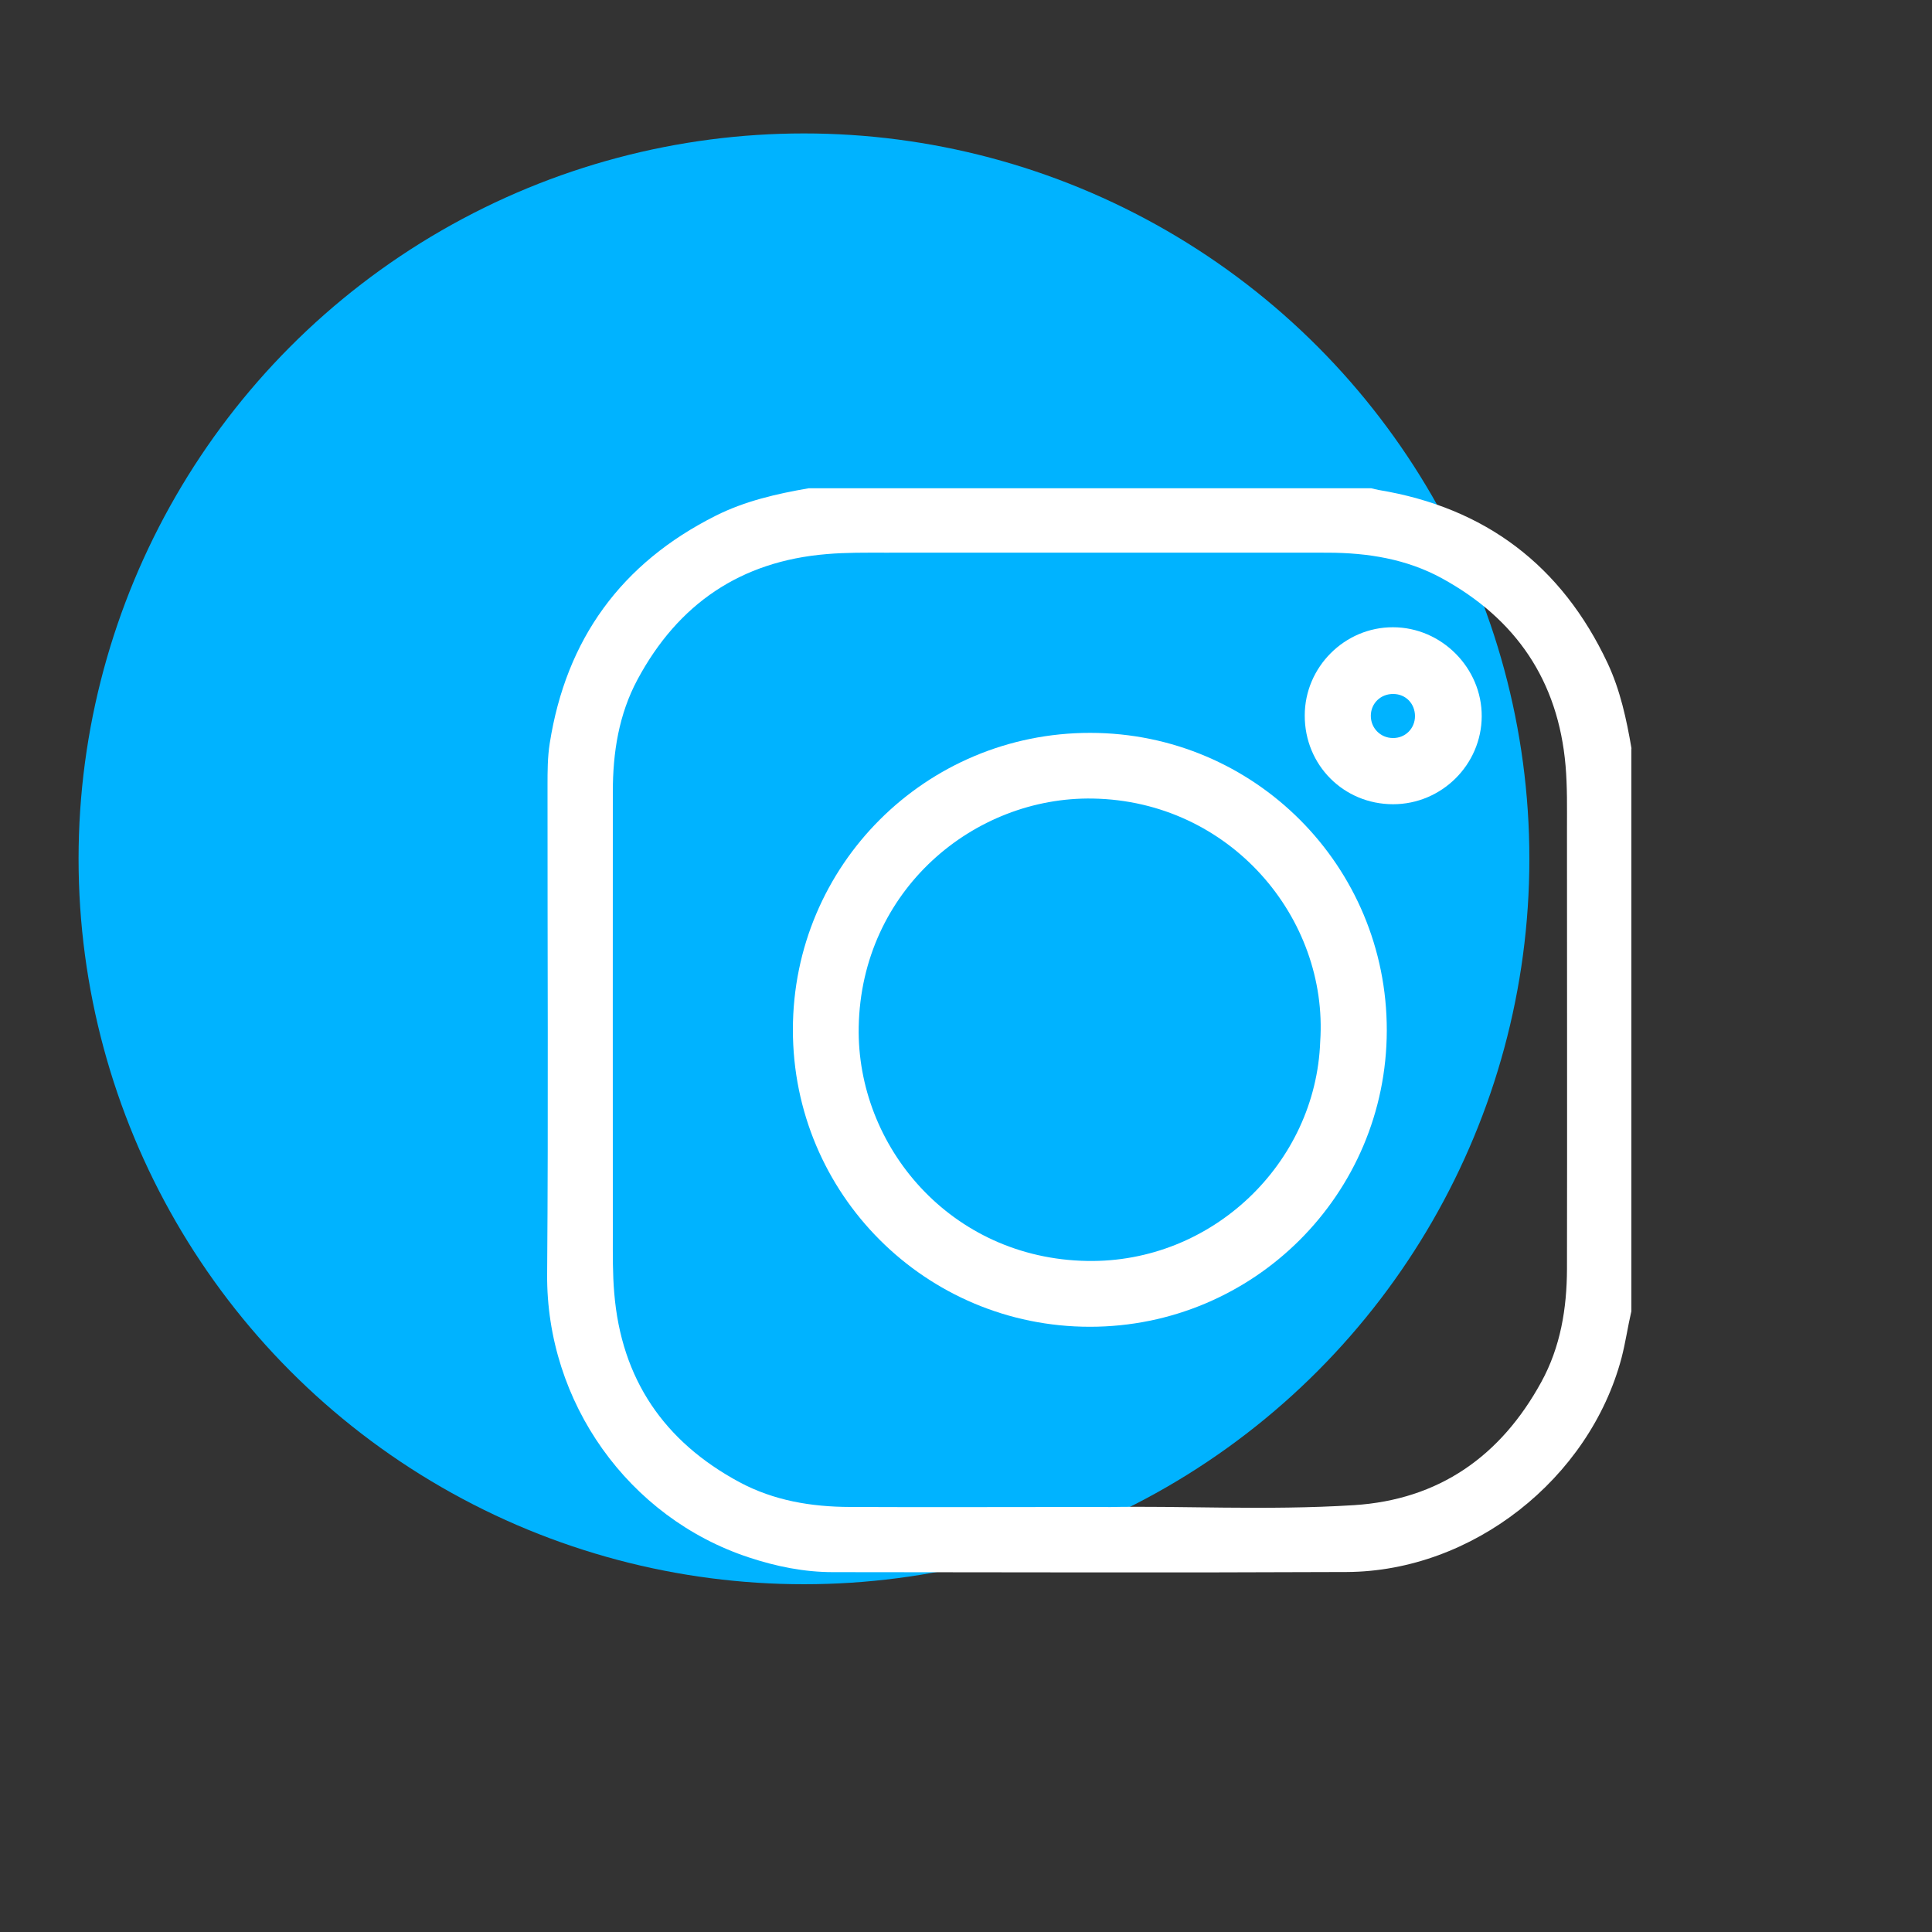 <?xml version="1.0" encoding="UTF-8"?>
<svg id="Layer_1" data-name="Layer 1" xmlns="http://www.w3.org/2000/svg" viewBox="0 0 150 150">
  <rect x="0" y="0" width="150" height="150" fill="#333333" stroke="none"/>
  <defs>
    <style>
      .cls-1 {
        fill: #fff;
      }

      .cls-2 {
        fill: #00b3ff;
      }
    </style>
  </defs>
  <circle class="cls-2" cx="62.42" cy="66.68" r="56.32"/>
  <g>
    <path class="cls-1" d="m126.66,58.11v43.69c-.28,1.2-.45,2.41-.76,3.61-2.49,9.41-11.59,16.59-21.33,16.64-13.3.06-26.6.02-39.9.01-2.24,0-4.4-.44-6.52-1.14-9.36-3.08-15.75-12.05-15.67-22,.1-12.64.02-25.29.03-37.93,0-1.09,0-2.19.17-3.27,1.27-8.1,5.56-14,12.89-17.68,2.27-1.14,4.72-1.7,7.21-2.13,14.56,0,29.13,0,43.69,0,.19.04.37.1.56.13,8.29,1.37,14.22,5.86,17.79,13.46.98,2.1,1.46,4.34,1.85,6.61Zm-40.66,58.9c5.44-.12,12.29.28,19.12-.15,6.6-.42,11.39-3.8,14.54-9.55,1.5-2.73,1.99-5.72,2-8.79.02-11.38,0-22.77,0-34.15,0-1.64.03-3.28-.11-4.92-.57-6.59-3.84-11.39-9.58-14.54-2.75-1.51-5.77-1.99-8.87-2-11.47-.01-22.93,0-34.4,0-1.5,0-3.01-.02-4.51.11-6.69.55-11.54,3.87-14.69,9.73-1.46,2.72-1.92,5.68-1.92,8.73-.01,11.47,0,22.93,0,34.4,0,1.5-.02,3.01.11,4.51.55,6.69,3.87,11.54,9.73,14.69,2.67,1.43,5.58,1.91,8.56,1.92,6.21.03,12.42,0,20.04,0Z"/>
    <path class="cls-1" d="m84.62,103.01c-12.76,0-23.07-10.31-23.06-23.07,0-12.76,10.32-23.05,23.09-23.04,12.75.01,23.04,10.34,23.02,23.11-.02,12.71-10.33,23-23.05,23Zm17.88-22.14c.65-9.6-7-18.68-17.64-18.87-9.25-.17-17.99,7.12-18.19,17.73-.17,9.25,7.12,17.99,17.74,18.17,9.7.17,17.75-7.58,18.09-17.03Z"/>
    <path class="cls-1" d="m108.16,62.44c-3.84,0-6.87-3.04-6.86-6.89,0-3.76,3.1-6.86,6.85-6.85,3.77,0,6.91,3.16,6.89,6.92-.02,3.75-3.11,6.82-6.88,6.82Zm.01-8.56c-.97-.01-1.73.72-1.74,1.68-.01.96.74,1.73,1.7,1.74.97.02,1.72-.73,1.73-1.69,0-.98-.71-1.72-1.68-1.73Z"/>
  </g>
</svg>